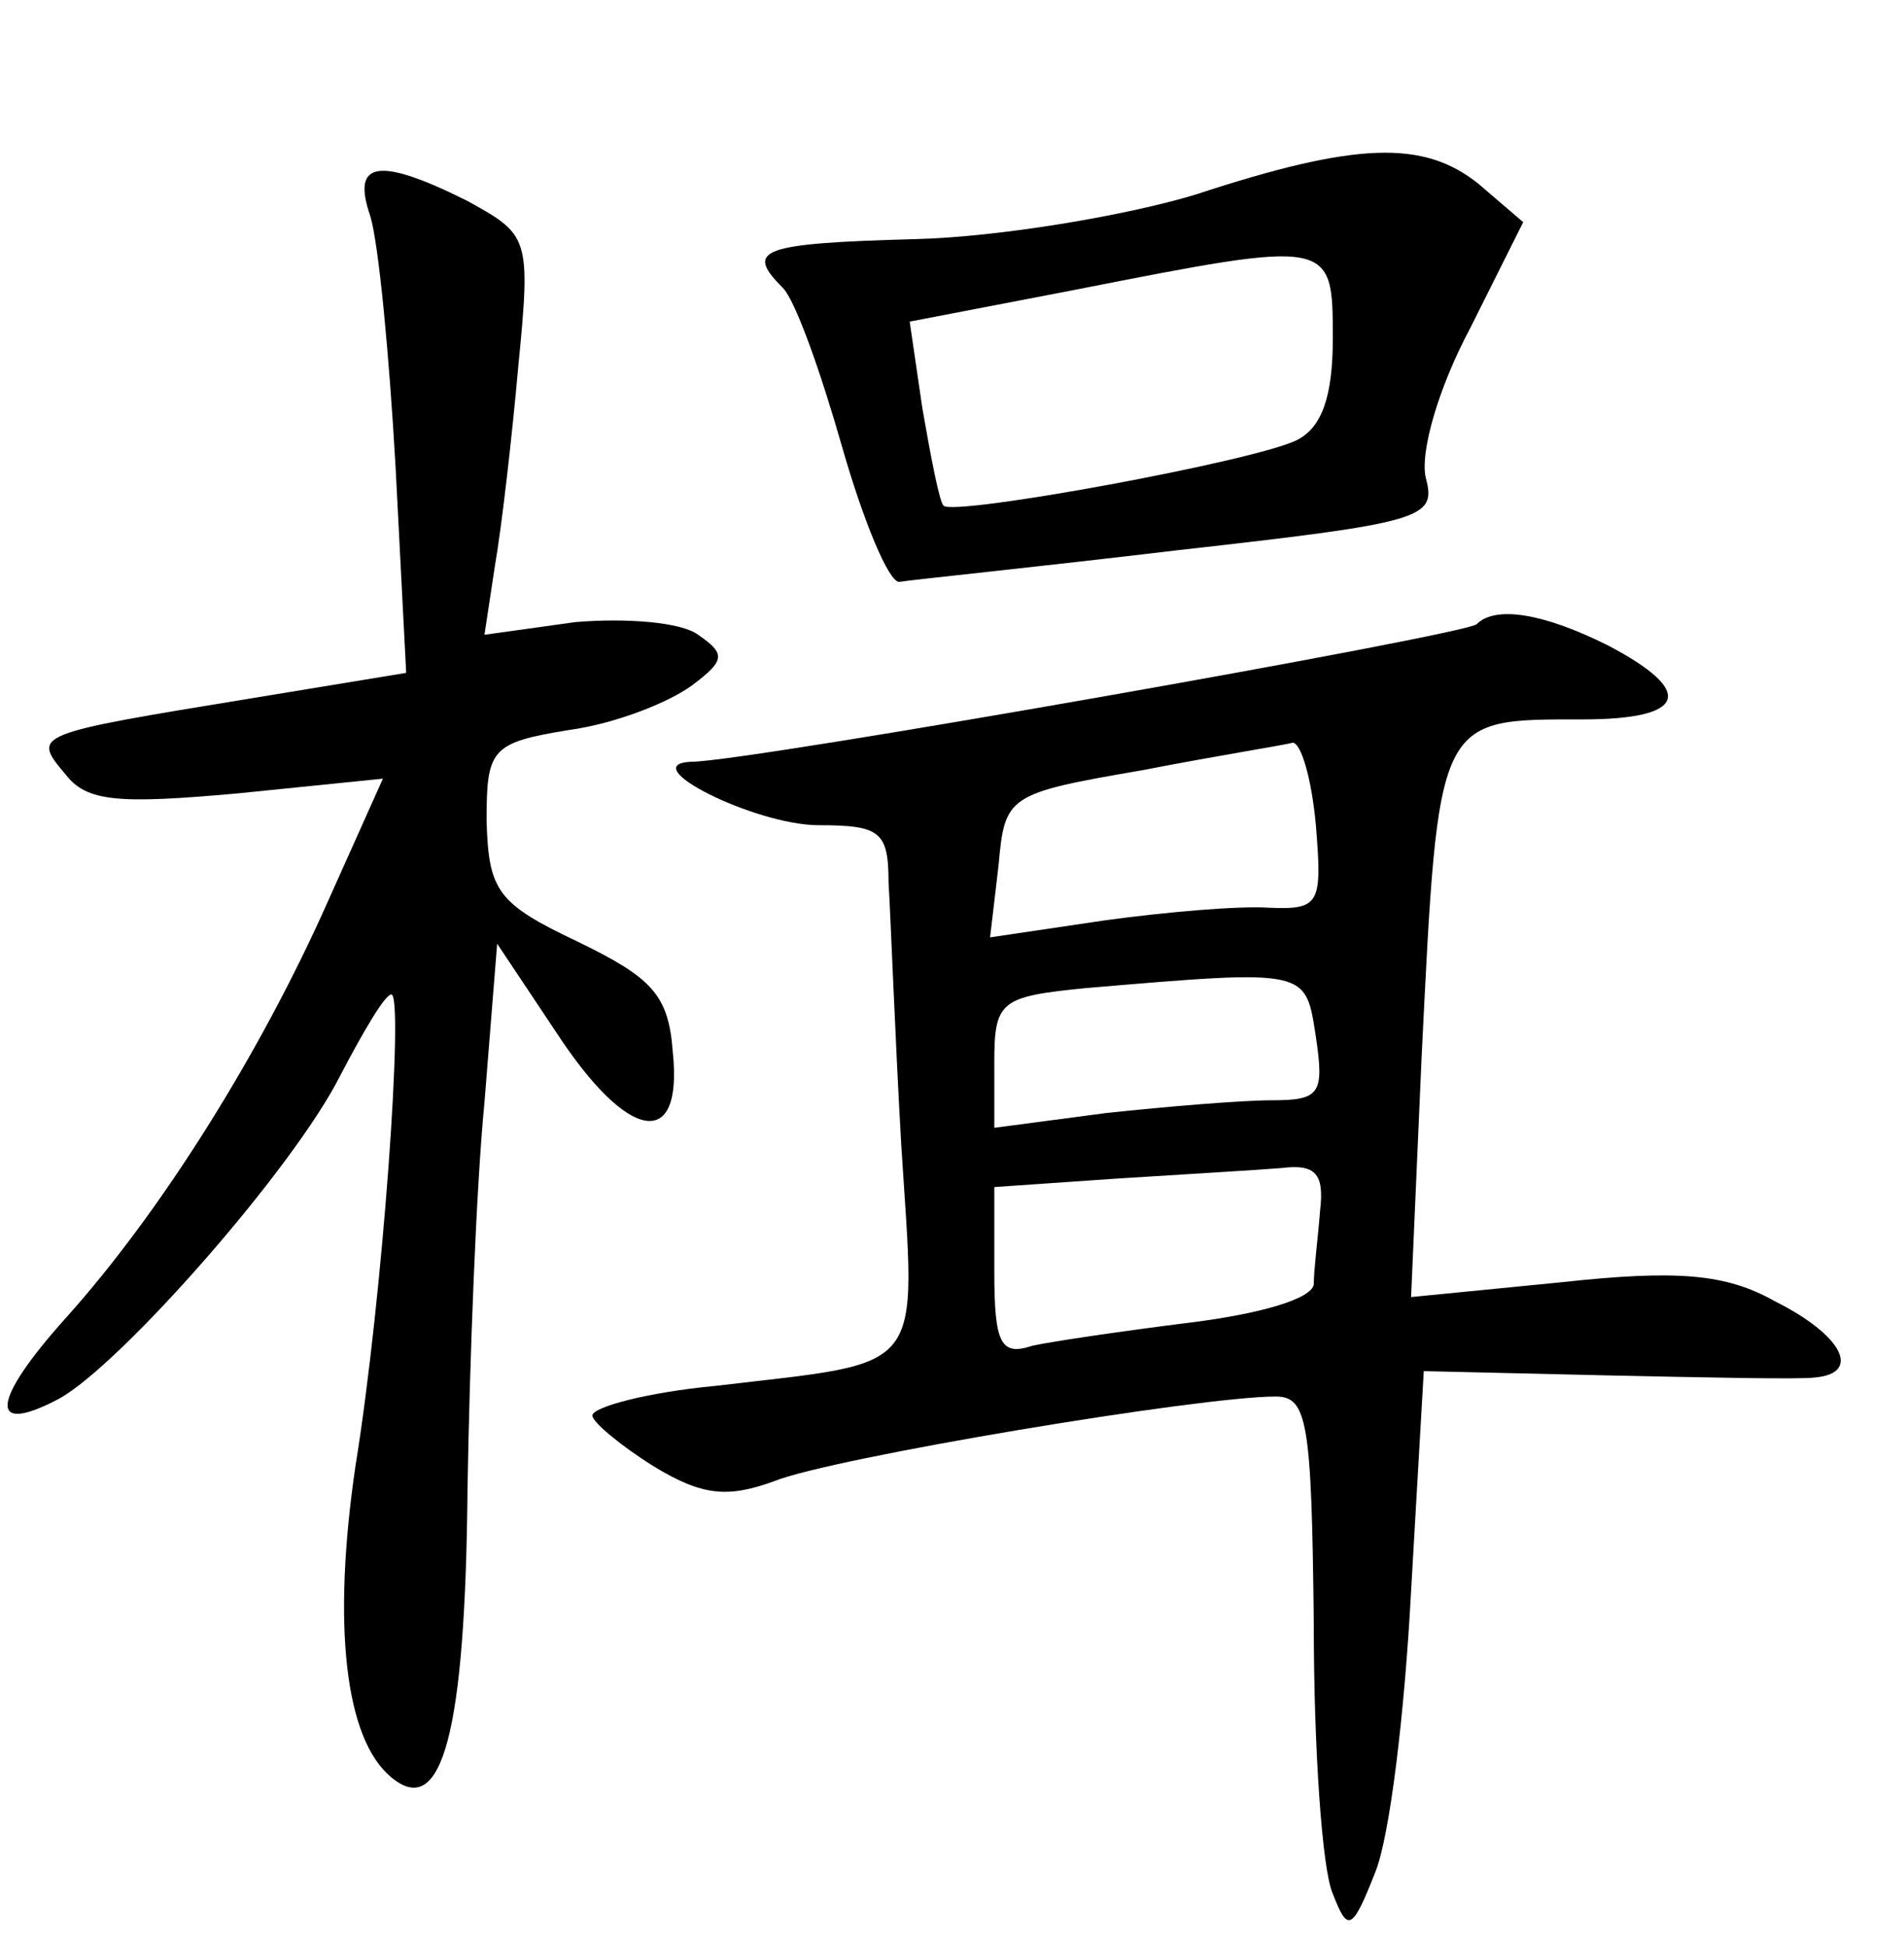 <?xml version="1.0" standalone="no"?>
<!DOCTYPE svg PUBLIC "-//W3C//DTD SVG 20010904//EN"
 "http://www.w3.org/TR/2001/REC-SVG-20010904/DTD/svg10.dtd">
<svg version="1.0" xmlns="http://www.w3.org/2000/svg"
 width="90pt" height="92pt" viewBox="0 0 90 92"
 preserveAspectRatio="xMidYMid meet">
<g transform="translate(0,92) scale(0.1,-0.1)"
fill="#000000" stroke="none">
<path d="M565 828 c-33 -10 -93 -20 -132 -21 -74 -2 -81 -5 -63 -23 6 -6 18
-40 28 -75 10 -35 22 -64 27 -64 6 1 65 7 132 15 116 13 122 15 117 34 -3 12
6 43 21 71 l25 50 -21 18 c-26 21 -58 20 -134 -5z m65 -68 c0 -27 -5 -42 -17
-48 -20 -10 -162 -36 -167 -31 -2 2 -6 23 -10 46 l-6 41 78 15 c122 24 122 24
122 -23z"/>
<path d="M175 818 c4 -13 9 -66 12 -119 l5 -97 -73 -12 c-104 -17 -104 -17
-88 -36 10 -13 25 -14 81 -9 l69 7 -26 -58 c-32 -72 -79 -147 -124 -197 -35
-39 -37 -56 -3 -38 29 16 111 109 133 153 11 21 21 38 24 38 6 0 -4 -143 -17
-223 -11 -75 -5 -129 17 -147 24 -20 35 21 36 137 1 59 4 141 8 182 l6 75 28
-42 c34 -52 60 -56 55 -9 -2 27 -10 35 -45 52 -38 18 -42 24 -43 57 0 34 2 37
39 43 22 3 47 13 58 21 16 12 16 15 3 24 -8 6 -34 8 -58 6 l-43 -6 5 33 c3 17
8 60 11 94 6 61 5 62 -24 78 -42 21 -55 19 -46 -7z"/>
<path d="M698 625 c-5 -5 -345 -65 -371 -65 -28 -1 30 -30 60 -30 29 0 33 -3
33 -27 1 -16 3 -71 6 -124 7 -110 13 -102 -88 -114 -32 -3 -58 -10 -58 -14 0
-3 13 -14 29 -24 23 -14 35 -15 57 -7 27 11 201 40 237 40 15 0 17 -12 18
-107 0 -60 4 -117 9 -128 7 -18 9 -18 20 10 7 17 14 76 17 133 l6 104 86 -2
c47 -1 92 -2 99 -1 22 2 13 20 -19 36 -23 13 -46 15 -101 9 l-71 -7 5 114 c8
161 7 159 76 159 49 0 54 13 12 35 -30 15 -53 19 -62 10z m-76 -95 c3 -37 2
-40 -22 -39 -14 1 -49 -2 -78 -6 l-54 -8 4 34 c3 33 4 34 68 45 36 7 68 12 71
13 4 0 9 -17 11 -39z m0 -100 c4 -27 2 -30 -21 -30 -14 0 -50 -3 -78 -6 l-53
-7 0 31 c0 29 3 31 43 35 106 9 104 9 109 -23z m2 -82 c-1 -13 -3 -28 -3 -35
-1 -7 -26 -14 -58 -18 -32 -4 -66 -9 -75 -11 -15 -5 -18 1 -18 35 l0 40 58 4
c31 2 66 4 78 5 16 2 20 -3 18 -20z"/>
</g>
</svg>
